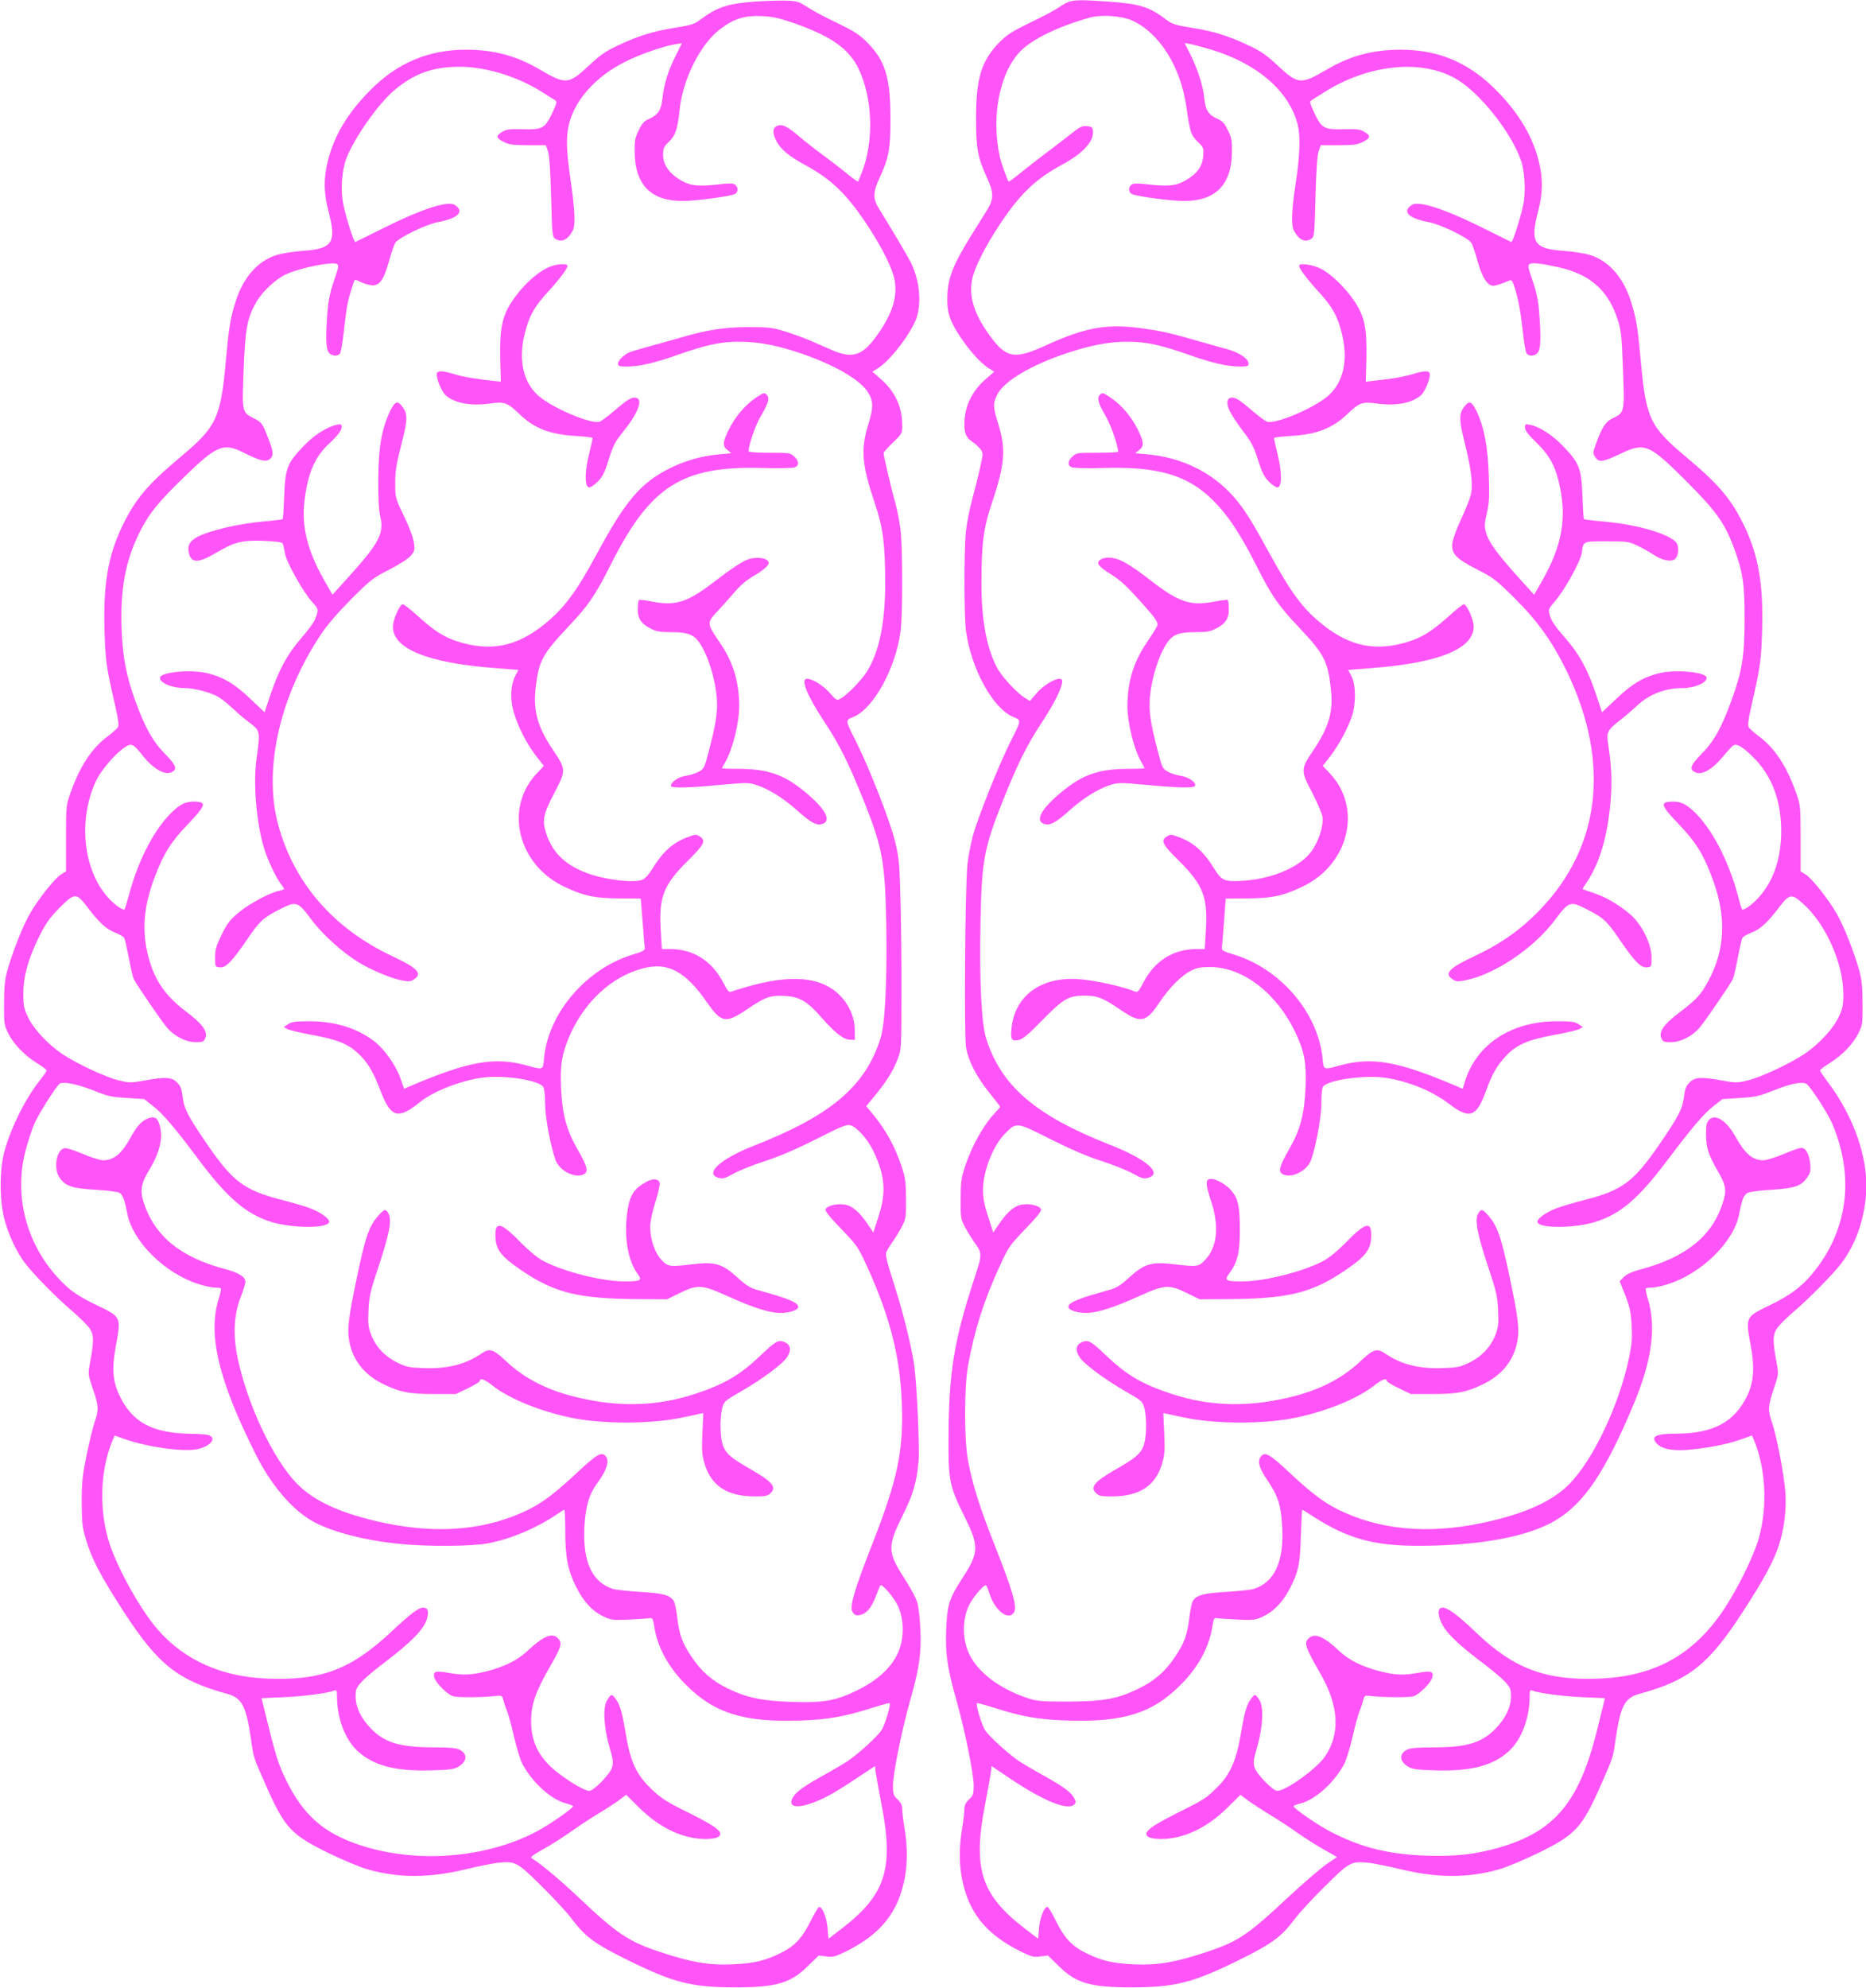 <?xml version="1.0" encoding="UTF-8"?>
<svg xmlns="http://www.w3.org/2000/svg" xmlns:xlink="http://www.w3.org/1999/xlink" width="1603px" height="1707px" viewBox="0 0 601 640" version="1.1">
<g id="surface1">
<path style=" stroke:none;fill-rule:nonzero;fill:#ff55f8; fill-opacity:1;" d="M 243.18 0.5 C 234.18 1.199 230.875 2.301 225.324 6.5 C 223.574 7.801 222.375 8.148 217.324 8.949 C 210.52 10 205.367 11.602 198.766 14.75 C 195.113 16.449 193.266 17.75 189.562 21.199 C 183.16 27.199 182.16 27.25 174.059 22.5 C 166.457 18 159.102 16 150.148 16 C 137.996 16 127.891 20.25 119.191 29.102 C 111.836 36.5 107.535 43.801 105.484 52.25 C 104.184 57.648 104.285 62.25 105.785 67.949 C 108.438 78.102 107.188 80.102 97.531 80.75 C 94.633 80.949 90.879 81.551 89.18 82.051 C 83.027 83.949 78.324 89.301 75.875 97.102 C 74.176 102.449 73.723 105.398 72.773 115.75 C 71.074 134.551 69.824 137.301 58.32 146.949 C 47.266 156.199 43.465 160.801 39.215 169.699 C 34.762 179.102 33.211 188.449 33.66 203.148 C 33.961 212.898 34.262 214.852 37.211 227.699 C 38.062 231.449 38.312 233.398 38.012 234 C 37.762 234.5 36.414 235.699 35.062 236.75 C 29.609 240.699 25.809 246.449 22.656 255.352 C 21.309 259.148 21.258 259.551 21.258 269.898 L 21.258 280.5 L 19.656 281.5 C 17.656 282.699 12.203 289.551 9.555 294.25 C 7.301 298.148 4 306.551 2.352 312.449 C 1.551 315.398 1.301 317.75 1.301 323 C 1.25 329.449 1.301 329.898 2.652 332.648 C 4.402 336.148 7.902 339.75 12.004 342.301 C 13.656 343.301 15.004 344.352 15.004 344.602 C 15.004 344.852 14.105 346.199 12.953 347.602 C 8.203 353.602 3.652 362.699 1.449 370.5 C -0.199 376.398 -0.199 386.301 1.402 392.449 C 2.75 397.5 5.25 402.898 8.004 406.551 C 10.703 410.148 18.105 417.648 23.258 422.051 C 25.559 424.051 28.059 426.5 28.809 427.551 C 30.262 429.699 30.309 431.551 28.961 438.852 C 28.309 442.398 28.359 442.5 29.91 447.102 C 31.812 452.602 31.859 453.852 30.461 457.801 C 29.91 459.398 28.758 464.25 27.859 468.5 C 26.508 475.25 26.309 477.199 26.309 483.75 C 26.359 490.398 26.508 491.75 27.711 495.699 C 29.559 501.898 32.461 507.449 39.863 518.852 C 50.867 535.852 57.27 540.898 73.125 545.25 C 77.875 546.551 79.227 549.051 80.777 559.5 C 81.727 566.102 81.527 565.352 85.43 574.25 C 91.629 588.398 93.68 590.602 105.887 596.551 C 110.336 598.699 115.887 601.051 118.188 601.699 C 128.094 604.602 138.297 604.602 150.199 601.699 C 154.102 600.75 158.703 599.852 160.352 599.648 C 166.055 599.102 166.457 599.301 174.406 607.148 C 178.359 611.051 182.711 615.75 184.109 617.648 C 188.512 623.5 191.363 625.602 201.816 630.801 C 216.922 638.25 222.523 639.699 236.578 639.75 C 249.934 639.75 254.586 638.449 260.137 632.949 L 263.688 629.5 L 266.137 629.801 C 268.289 630.102 268.988 629.898 272.742 628.051 C 283.793 622.5 289.297 615.551 291.398 604.602 C 292.297 599.852 292.297 594.398 291.348 588.75 C 290.945 586.25 290.598 583.449 290.598 582.449 C 290.598 581.148 290.195 580.301 289.098 579.25 C 287.746 577.949 287.598 577.5 287.598 574.801 C 287.598 571.051 290.445 556.949 293.098 547.551 C 296.098 536.949 296.75 532.449 296.449 524.75 C 296.297 521.051 295.848 517.148 295.398 515.699 C 294.949 514.301 293.047 510.75 291.098 507.801 C 285.844 499.602 285.797 497.75 290.746 487.801 C 294.098 481.102 295.199 477.301 295.848 470.5 C 296.25 466.051 295.25 444.25 294.348 438.75 C 293.297 432.102 290.398 420.75 287.547 412.102 C 285.945 407.148 285.145 404.051 285.395 403.352 C 285.547 402.75 286.445 401.199 287.395 399.898 C 288.297 398.602 289.695 396.352 290.445 394.898 C 291.746 392.398 291.848 391.898 291.797 386 C 291.797 380.551 291.598 379.199 290.398 375.5 C 288.145 368.75 285.043 363.25 280.543 357.949 L 278.992 356.102 L 282.195 352.199 C 285.895 347.602 287.746 344.551 289.246 340.602 C 290.297 337.852 290.348 337.051 290.348 319 C 290.398 308.699 290.195 294.852 289.996 288.25 C 289.695 277.25 289.496 275.75 288.145 270.352 C 286.496 263.852 280.043 247.398 275.891 239.051 C 272.141 231.602 272.191 231.898 274.84 230.801 C 281.293 228.148 288.395 215.352 290.047 203.301 C 290.746 198.449 290.746 177.352 290.098 171 C 289.797 168.398 289.047 164.352 288.395 162 C 287.145 157.699 284.594 146.801 284.594 145.852 C 284.594 145.551 285.945 144.051 287.598 142.449 C 290.547 139.648 290.598 139.5 290.598 136.898 C 290.598 131 288.297 126.102 283.793 122.102 L 280.992 119.648 L 282.742 118.551 C 286.844 116.051 293.949 106.648 295.348 101.852 C 296.848 96.75 296.047 89.852 293.297 84.352 C 292.098 82.051 287.746 74.699 283.246 67.398 C 281.094 64 281.094 62 283.293 57.25 C 286.297 50.801 286.844 47.801 286.797 38 C 286.797 25 285.094 19.449 279.344 13.699 C 276.844 11.148 275.191 10.102 269.84 7.5 C 266.238 5.801 261.887 3.5 260.137 2.352 C 257.188 0.449 256.734 0.301 252.883 0.199 C 250.684 0.148 246.281 0.301 243.18 0.5 Z M 255.836 7.5 C 267.688 11.648 273.441 15.699 276.543 22.148 C 281.094 31.699 281.543 45.551 277.543 55.602 C 276.992 57.051 276.441 58.352 276.344 58.449 C 276.242 58.551 274.492 57.301 272.492 55.648 C 270.488 54 267.039 51.352 264.84 49.75 C 262.637 48.148 259.438 45.648 257.734 44.199 C 253.586 40.648 251.984 39.852 250.383 40.5 C 248.781 41.102 248.684 42.75 250.082 45.449 C 251.383 48 254.184 50.352 259.188 53.051 C 267.641 57.602 272.641 62.398 279.191 72.25 C 284.145 79.75 287.445 86.398 288.145 90.199 C 289.145 95.75 287.246 101.5 281.992 108.602 C 277.594 114.602 274.34 115.5 267.738 112.602 C 265.738 111.699 262.586 110.352 260.738 109.551 C 258.836 108.75 255.336 107.449 252.836 106.699 C 248.781 105.449 247.582 105.301 241.082 105.301 C 233.277 105.301 227.574 106.199 218.773 108.801 C 216.32 109.551 211.871 110.75 208.918 111.551 C 205.969 112.352 203.016 113.25 202.418 113.551 C 200.617 114.5 199.066 116.102 199.066 117.102 C 199.066 117.852 199.465 118 201.816 118 C 205.918 118 210.922 116.852 219.074 113.949 C 227.727 110.949 232.176 110 238.078 110 C 243.883 110 249.734 111.051 257.035 113.449 C 267.891 117.051 276.441 121.801 279.293 125.898 C 281.344 128.898 281.395 130.949 279.645 136.699 C 277.191 144.602 277.594 149.602 281.594 161.5 C 284.445 169.852 285.094 174.949 285.094 188 C 285.094 200.449 283.195 209.648 279.344 216 C 277.594 218.852 272.789 223.801 270.641 224.949 C 269.539 225.551 269.34 225.449 267.289 223.102 C 265.188 220.699 261.688 218.5 259.938 218.5 C 257.734 218.5 259.836 223.75 265.59 232.5 C 270.59 240.051 273.34 245.699 278.492 258.5 C 284.246 272.949 285.043 277.602 285.445 297.25 C 285.746 315.602 285.094 329.5 283.594 334.25 C 278.691 349.75 267.59 359.148 242.48 368.949 C 231.977 373.102 226.777 377.852 231.426 379.148 C 232.777 379.551 233.477 379.352 236.277 377.801 C 238.078 376.801 242.629 374.949 246.434 373.75 C 251.184 372.199 256.285 370 262.887 366.699 C 270.641 362.75 272.691 361.898 273.793 362.199 C 275.941 362.75 279.492 366.699 281.344 370.648 C 285.094 378.551 285.496 383.898 282.895 391.75 L 281.293 396.75 L 279.793 394.551 C 276.941 390.199 274.543 388.148 271.992 387.75 C 269.34 387.352 266.34 388.148 265.887 389.301 C 265.688 389.852 267.34 391.898 270.988 395.648 C 276.242 401.148 276.391 401.398 279.492 408.199 C 286.695 424.102 289.895 436.801 290.445 451.5 C 291.047 467 289.145 476.051 281.043 496.801 C 275.242 511.602 273.641 516.898 274.492 518.75 C 274.84 519.449 275.492 520 276.043 520 C 278.691 520 280.645 517.898 282.344 513.25 C 282.844 511.852 283.395 510.551 283.594 510.352 C 284.094 509.801 287.848 514.148 289.098 516.75 C 291.246 521.148 291.297 527.449 289.195 532.102 C 287.047 536.898 282.543 541 275.84 544.25 C 269.09 547.5 265.238 548.199 255.137 547.852 C 245.434 547.551 240.48 546.5 234.328 543.5 C 229.328 541.051 225.824 538 222.676 533.25 C 219.773 528.949 218.773 526.25 218.121 520.602 C 217.824 518.352 217.371 516.051 217.07 515.5 C 216.023 513.551 213.672 512.852 206.32 512.449 C 202.469 512.199 198.566 511.801 197.617 511.551 C 190.863 509.5 187.711 503 188.211 492 C 188.512 485.199 189.664 481.148 192.266 477.602 C 195.664 472.949 196.516 469.898 194.766 468.449 C 193.516 467.398 191.863 468.449 185.66 474.25 C 178.91 480.551 174.91 483.602 170.309 485.898 C 157.102 492.449 141.598 493.949 124.043 490.301 C 110.438 487.449 101.434 483.449 95.781 477.75 C 88.078 470 79.625 452.102 76.477 436.898 C 75.023 429.699 75.324 423.199 77.477 417.699 C 78.324 415.5 79.027 413.25 79.027 412.648 C 79.027 411 76.977 409.75 72.426 408.5 C 58.07 404.699 49.766 397.852 46.266 387.051 C 45.016 383.25 45.465 380.801 48.168 376.449 C 51.367 371.148 52.566 366.352 51.516 362.602 C 50.816 359.852 49.965 359.25 47.867 359.949 C 45.766 360.648 44.113 362.398 42.016 366.25 C 39.164 371.398 36.664 373.5 33.262 373.5 C 32.262 373.5 29.309 372.602 26.707 371.449 C 24.059 370.352 21.457 369.5 20.855 369.602 C 18.207 369.949 17.105 376.051 19.156 379.051 C 20.957 381.801 23.207 382.551 30.711 383 C 34.363 383.199 37.812 383.648 38.414 383.949 C 39.512 384.551 40.113 386.102 41.012 390.75 C 42.766 399.699 53.066 409.898 63.922 413.352 C 65.922 414 68.324 414.5 69.223 414.5 C 70.125 414.5 70.973 414.602 71.125 414.75 C 71.273 414.898 70.973 416.449 70.422 418.148 C 66.871 429.648 70.375 444.352 82.477 468.398 C 87.23 477.852 93.781 485.648 100.234 489.449 C 106.086 492.898 117.188 495.898 128.793 497 C 137.645 497.898 152.051 497.801 157.254 496.801 C 164.605 495.398 172.809 491.898 179.41 487.449 C 180.559 486.648 181.609 486 181.762 486 C 181.91 486 182.062 489.102 182.062 492.852 C 182.062 501.25 182.859 505.398 185.512 510.75 C 187.914 515.602 190.812 518.699 194.465 520.398 C 196.965 521.551 197.566 521.602 202.766 521.352 C 205.82 521.199 208.77 521 209.32 520.898 C 210.121 520.75 210.32 521.148 210.672 523.301 C 211.672 530.102 215.121 536.5 220.824 542.25 C 229.977 551.5 239.578 554.5 257.836 553.852 C 266.688 553.551 271.992 552.602 280.844 549.801 C 283.844 548.852 286.395 548.148 286.547 548.25 C 286.996 548.75 284.996 555.352 283.895 557 C 282.543 559.051 276.492 564.551 273.09 566.852 C 271.84 567.699 268.688 569.551 266.09 571 C 259.188 574.801 256.434 576.75 255.434 578.5 C 253.684 581.449 256.086 582.301 261.137 580.551 C 265.188 579.148 268.141 577.551 275.34 572.801 L 281.844 568.5 L 281.992 570.148 C 282.094 571 282.945 575.801 283.895 580.75 C 287.945 601.449 285.297 609.852 271.34 620.648 L 266.84 624.102 L 266.539 620.551 C 266.188 617.148 264.887 613.852 263.836 613.852 C 263.586 613.852 262.336 615.898 261.086 618.398 C 258.336 623.949 255.934 626.5 251.332 628.75 C 246.281 631.25 242.68 632.051 235.578 632.352 C 228.176 632.648 222.523 631.648 212.723 628.398 C 202.516 625.051 198.715 622.5 186.363 610.801 C 180.359 605.148 174.207 599.949 171.355 598.25 C 170.656 597.852 171.355 597.301 174.91 595.301 C 177.359 593.949 181.461 591.352 184.062 589.5 C 186.664 587.648 190.715 585 193.062 583.602 C 195.414 582.199 198.316 580.301 199.516 579.398 L 201.668 577.75 L 205.969 582 C 212.57 588.5 220.074 592 227.324 592 C 229.176 592 230.777 591.699 231.379 591.301 C 233.227 589.898 231.027 588.148 221.926 583.602 C 214.871 580.148 213.02 578.949 210.07 576.148 C 204.918 571.352 202.969 567.102 201.418 557.398 C 200.465 551.75 199.867 549.551 198.867 547.75 C 198.117 546.5 197.215 545.5 196.914 545.648 C 196.566 545.75 195.914 546.602 195.414 547.551 C 194.113 550 194.516 556.301 196.316 562.449 C 197.465 566.449 197.617 567.398 197.117 569 C 196.516 571.051 191.215 576.5 189.812 576.5 C 188.512 576.5 184.461 574.25 180.309 571.148 C 173.859 566.398 171.059 561.148 171.059 554.051 C 171.059 548.75 172.457 544.699 176.859 537 C 180.859 530.051 181.211 529 179.711 527.398 C 177.91 525.398 174.91 526.699 169.707 531.602 C 166.656 534.449 162.402 536.551 156.953 537.949 C 152 539.199 149.25 539.352 144.398 538.5 C 140.195 537.75 139.395 538 139.898 540.051 C 140.398 541.801 144.047 545.449 145.949 546.051 C 147.598 546.5 155.652 546.449 160.254 545.898 C 161.555 545.75 161.805 545.949 162.105 547.25 C 162.305 548.051 162.805 549.602 163.254 550.648 C 163.703 551.699 164.754 555.5 165.555 559.102 C 166.406 562.699 167.605 566.648 168.305 567.949 C 171.605 574 177.609 579.352 182.359 580.551 C 183.562 580.852 184.562 581.25 184.562 581.449 C 184.562 582.148 176.559 587.648 172.508 589.75 C 156.102 598.25 134.094 599.898 116.09 594 C 104.383 590.199 97.734 584.398 92.23 573.199 C 89.98 568.602 89.031 565.852 86.828 557.148 L 84.227 546.648 L 91.23 546.352 C 97.582 546.102 105.535 545.051 107.734 544.199 C 108.387 543.949 108.535 544.25 108.535 546.051 C 108.535 553.051 111.086 559.801 114.988 563.5 C 120.141 568.352 127.242 570.25 139.047 569.898 C 144.246 569.75 146.148 569.551 147.398 568.852 C 150.449 567.199 150.75 564.648 148.051 563.25 C 147 562.699 144.898 562.5 140.195 562.5 C 128.941 562.5 123.992 561.051 119.59 556.551 C 116.289 553.199 114.539 549.551 114.539 546.148 C 114.539 543.801 114.738 543.301 116.438 541.449 C 117.438 540.301 120.539 537.648 123.293 535.602 C 132.492 528.648 136.645 524.398 137.547 521 C 138.195 518.648 137.797 517.5 136.297 517.5 C 134.793 517.5 132.344 519.352 125.844 525.449 C 112.938 537.449 103.434 541.051 86.18 540.352 C 71.422 539.801 59.52 534.5 50.918 524.699 C 45.016 518 37.164 503.699 34.812 495.398 C 31.859 485.102 32.41 472.898 36.211 463.75 L 36.914 462.102 L 40.164 463.25 C 47.066 465.75 58.57 467.398 63.27 466.551 C 67.773 465.699 70.125 462.801 67.023 461.949 C 66.32 461.75 63.871 461.551 61.52 461.551 C 49.215 461.352 42.812 458 38.664 449.602 C 36.363 445 35.961 440.801 37.164 434.102 C 39.062 423.75 39.215 424.051 31.16 420.148 C 26.559 417.949 23.906 416.301 21.605 414.25 C 9.254 403.051 4.102 386.199 8.203 370.5 C 8.953 367.602 10.203 363.801 10.953 362 C 12.203 358.949 18.008 349.75 19.207 348.852 C 20.309 348.051 25.109 349.051 30.16 351.051 C 34.711 352.898 35.863 353.148 40.812 353.449 L 46.414 353.801 L 49.117 355.898 C 52.316 358.352 56.367 363.102 63.57 372.75 C 72.973 385.398 79.078 390.699 87.18 393.301 C 94.133 395.5 106.035 395.5 106.035 393.25 C 106.035 392.25 103.234 390.25 100.133 389.051 C 98.684 388.449 94.43 387.199 90.73 386.25 C 78.676 383.148 75.023 380.449 66.723 368.352 C 60.371 359.051 59.27 356.898 58.82 353 C 58.52 350.5 58.168 349.602 57.02 348.449 C 55.32 346.699 53.219 346.602 46.414 347.852 C 42.164 348.602 41.664 348.602 38.312 347.801 C 34.211 346.852 24.91 342.5 20.059 339.301 C 15.457 336.199 10.805 331.25 9.004 327.398 C 7.703 324.648 7.504 323.699 7.504 319.949 C 7.504 314.352 9.102 308.551 12.605 301.5 C 14.754 297.25 15.957 295.5 19.055 292.352 C 24.059 287.301 24.559 287.301 28.211 292.102 C 31.91 297 34.312 299.199 37.164 300.25 C 38.461 300.75 39.762 301.5 40.012 301.949 C 40.262 302.398 40.914 305.352 41.516 308.5 C 42.113 311.648 42.812 314.648 43.113 315.25 C 44.164 317.25 51.719 328.301 53.617 330.602 C 56.07 333.551 59.871 335.5 63.121 335.5 C 65.172 335.5 65.621 335.352 66.07 334.301 C 67.074 332.148 65.371 329.75 59.77 325.5 C 52.617 320.102 49.117 314.551 47.266 305.75 C 45.715 298.25 46.566 290.602 50.066 281.75 C 52.867 274.449 55.168 270.898 60.672 265.148 C 66.023 259.551 66.473 258.352 63.57 258.102 C 60.621 257.801 58.719 258.449 56.27 260.602 C 50.316 265.852 44.816 276 41.715 287.449 C 40.965 290.102 40.312 292.398 40.164 292.648 C 39.762 293.301 37.012 291.352 34.812 288.949 C 26.707 279.949 25.059 263.699 31.012 251.199 C 32.66 247.75 37.461 242.25 40.312 240.5 C 42.414 239.148 42.914 239.398 46.215 243.551 C 49.266 247.352 52.816 249.449 54.918 248.699 C 57.32 247.852 56.867 246.449 53.168 242.699 C 49.215 238.699 46.715 234.25 43.613 225.699 C 40.762 217.898 39.512 211.648 39.164 202.75 C 38.664 190 40.312 180.852 44.766 171.75 C 47.816 165.551 50.766 161.801 59.469 153.398 C 69.824 143.352 71.973 142.449 78.426 145.699 C 83.227 148.102 85.277 148.699 86.48 148.051 C 88.18 147.102 88.23 145.699 86.48 141.301 C 84.527 136.25 84.328 136 81.828 134.699 C 77.875 132.699 77.926 132.801 78.477 119 C 78.977 105.648 79.578 102.5 82.578 97.199 C 84.527 93.801 88.93 89.699 92.332 88.199 C 97.082 86.102 107.137 84.148 108.535 85 C 109.188 85.398 109.035 86.199 107.586 90.301 C 106.387 93.801 105.785 96.602 105.484 100.199 C 104.836 108.199 104.934 112.102 105.836 113.398 C 106.684 114.602 108.637 114.852 109.488 113.852 C 109.785 113.5 110.336 110.102 110.785 106.352 C 111.188 102.602 111.738 98.551 112.039 97.301 C 112.488 95.148 113.988 90.398 114.289 90.102 C 114.387 90 115.09 90.25 115.887 90.648 C 116.688 91.102 118.141 91.551 119.191 91.75 C 122.039 92.301 123.492 90.5 125.242 84.25 C 125.992 81.5 126.941 78.75 127.293 78.199 C 128.344 76.5 137.297 72.199 141.047 71.5 C 147.098 70.398 149.5 68.352 147 66.352 C 146.047 65.602 145.348 65.449 143.398 65.699 C 139.445 66.25 132.793 68.801 123.543 73.398 C 118.738 75.801 114.637 77.801 114.438 77.898 C 113.988 78.102 111.336 69.699 110.535 65.602 C 109.586 61 110.137 54.449 111.688 50.648 C 114.488 43.801 121.891 33.398 126.992 29.051 C 133.496 23.602 139.395 21.5 148.148 21.5 C 156.602 21.5 166.906 24.699 174.859 29.801 C 176.559 30.852 178.309 31.949 178.758 32.25 C 179.508 32.699 179.359 33.148 177.758 36.602 C 175.457 41.352 174.707 41.801 168.055 41.602 C 164.004 41.5 163.055 41.648 161.652 42.5 C 159.602 43.75 159.754 44.449 162.355 45.75 C 163.953 46.551 165.305 46.75 170.055 46.75 L 175.809 46.75 L 176.508 48.75 C 176.957 50.102 177.258 54.699 177.508 63.398 C 177.809 75.199 177.859 76.148 178.758 76.801 C 180.762 78.25 182.91 77.25 184.512 74.148 C 185.363 72.449 185.16 67.5 183.812 58.25 C 182.359 48.449 182.262 43.898 183.312 39.75 C 185.363 31.852 192.062 24.5 201.516 19.801 C 205.969 17.551 213.672 14.852 217.473 14.25 L 219.625 13.898 L 217.672 17.852 C 215.223 22.648 213.82 27.199 213.371 31.602 C 212.922 35.5 212.02 36.898 209.121 38.25 C 207.469 38.949 206.77 39.699 205.719 41.949 C 204.52 44.301 204.367 45.301 204.418 49 C 204.52 59.5 209.668 64.699 219.824 64.699 C 224.125 64.699 235.277 63.199 236.73 62.449 C 237.777 61.852 237.828 60.352 236.828 59.5 C 236.23 59 235.129 58.949 232.426 59.25 C 225.227 60.102 222.574 59.898 219.574 58.199 C 215.672 56 213.57 53.102 213.57 49.949 C 213.57 47.699 213.77 47.25 215.523 45.551 C 217.574 43.551 218.223 41.551 218.871 35.5 C 219.875 25.551 225.523 14.25 231.926 9.398 C 236.48 5.949 239.73 4.949 245.582 5.199 C 248.984 5.352 251.035 5.852 255.836 7.5 Z M 255.836 7.5 "/>
<path style=" stroke:none;fill-rule:nonzero;fill:#ff55f8; fill-opacity:1;" d="M 177.41 85.75 C 173.258 87.301 168.156 91.949 164.555 97.551 C 161.703 101.949 160.902 106.148 161.105 115.449 L 161.305 122.852 L 159.305 122.648 C 153.352 122.051 149.051 121.301 146.348 120.449 C 142.949 119.398 141.246 119.25 140.797 120 C 140.195 120.949 141.996 125.75 143.398 127.102 C 146.148 129.699 151.352 130.75 157.402 129.949 C 162.453 129.199 163.406 129.551 167.305 133.301 C 172.008 137.898 177.109 139.852 185.461 140.352 C 188.262 140.5 190.664 140.801 190.812 140.949 C 190.914 141.148 190.414 143.398 189.762 146 C 188.312 151.602 188.262 156.648 189.664 156.898 C 190.113 157 191.363 156.199 192.465 155.102 C 193.965 153.602 194.715 152.199 195.816 148.699 C 197.566 143.102 197.914 142.449 201.066 138.5 C 205.867 132.5 207.32 128 204.418 128 C 203.066 128 201.918 128.75 197.465 132.551 C 195.664 134.102 193.664 135.551 193.113 135.75 C 190.613 136.551 179.809 132.199 174.406 128.199 C 168.207 123.648 166.457 115.102 169.707 104.898 C 171.008 100.75 172.758 97.949 176.758 93.648 C 180.461 89.602 183.109 86 182.762 85.449 C 182.359 84.801 179.609 84.949 177.41 85.75 Z M 177.41 85.75 "/>
<path style=" stroke:none;fill-rule:nonzero;fill:#ff55f8; fill-opacity:1;" d="M 243.43 128.051 C 240.129 130.25 236.879 134 234.828 138.102 C 232.727 142.301 232.629 143.602 234.328 144.898 L 235.578 145.898 L 231.676 146.25 C 225.977 146.801 220.875 148.199 215.82 150.699 C 206.367 155.398 201.469 161.148 192.113 178.5 C 185.461 190.801 181.512 196 175.16 201.102 C 166.207 208.199 158.004 209.801 147.551 206.551 C 142.996 205.102 139.996 203.199 134.844 198.551 C 132.344 196.301 130.094 194.5 129.742 194.5 C 128.742 194.5 126.543 199.5 126.543 201.75 C 126.543 208.852 137.746 213.398 159.254 215.051 L 166.957 215.648 L 165.957 217.551 C 164.555 220.301 164.254 224.602 165.254 228.5 C 166.406 233.051 169.406 239.148 172.508 243.148 L 175.16 246.551 L 172.809 249.051 C 162.355 260.199 166.754 278.301 181.66 285.398 C 187.914 288.398 191.664 289.199 199.617 289.199 L 206.367 289.25 L 206.969 296.75 C 207.27 300.852 207.617 304.648 207.668 305.148 C 207.77 305.898 207.117 306.301 204.066 307.199 C 188.863 311.699 176.457 326.199 175.207 340.852 C 174.859 344.5 175.059 344.449 169.555 342.949 C 159.152 340.148 150.949 341.602 131.945 349.699 L 130.145 350.5 L 129.043 347.301 C 127.691 343.25 123.941 337.852 120.738 335.352 C 115.137 331 108.137 328.801 99.785 328.75 C 95.184 328.75 93.98 328.898 92.781 329.699 L 91.379 330.648 L 92.629 331.301 C 93.332 331.648 96.934 332.5 100.734 333.199 C 108.484 334.602 111.988 336 115.238 339 C 118.34 341.852 120.238 345 122.539 351.102 C 125.891 359.852 128.145 360.5 135.297 354.75 C 139.496 351.352 147.949 348 155 346.949 C 161.902 345.949 173.258 347.602 174.957 349.852 C 175.309 350.398 175.559 352.352 175.559 355.148 C 175.559 359.551 177.207 368.449 178.91 373.398 C 180.16 376.898 185.262 379.5 188.062 378 C 189.613 377.148 189.164 375.449 185.961 369.898 C 182.512 363.852 181.059 358.648 180.711 350.398 C 180.359 343.102 180.91 339.551 183.16 334.148 C 187.863 322.801 196.914 314.301 207.168 311.699 C 215.07 309.648 220.723 312.648 227.574 322.5 C 232.379 329.352 233.629 329.602 240.781 324.801 C 246.633 320.852 248.133 320.352 252.734 320.602 C 257.438 320.801 259.988 322.301 264.438 327.398 C 268.789 332.352 271.59 334.602 273.691 334.699 L 275.34 334.75 L 275.293 331.5 C 275.242 327.398 273.492 323.398 270.488 320.398 C 264.438 314.301 254.434 313.5 239.578 317.949 C 237.777 318.449 235.93 319.051 235.477 319.25 C 234.828 319.5 234.328 318.949 233.129 316.648 C 229.426 309.398 223.426 305.5 215.723 305.5 L 213.172 305.5 L 212.82 299.648 C 212.121 288.852 213.672 284.898 221.473 277.148 C 226.875 271.801 227.477 270.602 225.375 269.25 C 224.273 268.551 223.973 268.551 221.422 269.5 C 216.621 271.301 213.422 274.199 209.82 280.102 C 209.02 281.398 207.82 282.75 207.117 283.102 C 204.668 284.398 195.113 283.301 189.012 281.051 C 182.062 278.449 178.008 274.5 176.008 268.551 C 174.508 264.148 174.91 262.148 178.609 255.148 C 182.312 248.051 182.312 247.648 178.258 241.648 C 173.059 233.898 171.656 228.852 172.559 221.102 C 173.559 212.648 174.758 210.551 183.211 201.551 C 189.512 194.898 191.715 191.699 196.816 181.551 C 209.52 156.398 219.672 149.949 245.531 150.648 C 250.633 150.801 255.285 150.699 255.934 150.449 C 257.438 149.898 257.387 148.449 255.785 146.949 C 254.586 145.801 254.184 145.75 247.781 145.75 C 243.633 145.75 241.082 145.551 241.082 145.25 C 241.129 143.199 243.332 136.852 244.98 134.051 C 247.383 130.051 247.934 128.25 247.082 127.25 C 246.23 126.25 246.082 126.25 243.43 128.051 Z M 243.43 128.051 "/>
<path style=" stroke:none;fill-rule:nonzero;fill:#ff55f8; fill-opacity:1;" d="M 125.492 132.648 C 122.891 138.301 121.891 144.102 121.84 154.25 C 121.789 160.449 121.992 164.199 122.492 166.352 C 123.742 171.648 122.039 174.898 112.586 185.352 L 107.086 191.449 L 104.285 186.551 C 99.031 177.301 97.133 169.551 98.031 161.602 C 99.031 152.699 101.234 147.398 105.586 143.199 C 109.035 139.949 110.035 138.602 110.035 137.352 C 110.035 136.551 109.785 136.449 108.438 136.75 C 105.184 137.449 101.035 140.148 97.633 143.75 C 92.48 149.148 91.879 150.75 91.531 159.602 C 91.379 163.602 91.18 167 91.031 167.102 C 90.879 167.25 87.98 167.602 84.527 167.898 C 81.078 168.199 75.926 169.051 73.023 169.75 C 63.121 172.148 60.172 174 60.719 177.398 C 61.32 181.352 63.57 181.5 69.523 178 C 75.523 174.449 77.926 173.852 84.879 174.102 C 88.828 174.25 90.73 174.5 91.031 174.949 C 91.23 175.301 91.531 176.648 91.73 177.949 C 92.082 180.699 97.633 190.648 100.633 193.898 C 102.684 196.148 102.734 196.352 101.285 199.75 C 100.934 200.551 98.934 203.25 96.832 205.648 C 92.43 210.75 89.828 215.602 87.078 223.699 L 85.227 229.301 L 80.727 225.051 C 75.676 220.199 71.824 217.898 66.723 216.699 C 61.27 215.398 51.516 216.398 51.516 218.199 C 51.516 219.898 55.418 221.5 59.52 221.5 C 62.32 221.5 67.074 222.699 69.773 224.051 C 70.875 224.602 72.926 226.148 74.273 227.449 C 75.676 228.75 77.977 230.801 79.477 231.949 C 84.027 235.449 83.879 234.699 82.527 245 C 81.578 252.5 82.578 264.5 84.879 272.5 C 85.879 276.102 88.73 282.25 90.281 284.301 C 90.98 285.199 91.531 286.051 91.531 286.199 C 91.531 286.301 90.781 286.551 89.93 286.75 C 86.879 287.352 80.328 290.898 76.926 293.699 C 74.125 296.051 73.223 297.148 71.422 300.801 C 69.625 304.5 69.273 305.648 69.273 308.199 C 69.273 311.199 69.324 311.25 70.723 311.398 C 72.676 311.648 74.676 309.602 79.578 302.449 C 83.68 296.398 84.777 295.398 90.43 292.551 C 95.48 290 95.934 290.199 100.383 296.148 C 103.934 300.898 110.438 306.75 115.688 309.898 C 119.641 312.301 125.891 314.898 129.191 315.551 C 131.594 316.051 132.195 316 133.293 315.301 C 136.195 313.398 134.543 311.648 126.344 307.801 C 107.387 298.898 94.633 284.199 89.578 265.398 C 84.727 247.5 90.18 223.75 103.684 203.75 C 105.535 201 109.285 196.699 113.289 192.699 C 119.34 186.648 120.191 186 125.391 183.352 C 128.691 181.648 131.492 179.852 132.293 178.898 C 133.496 177.5 133.645 177 133.344 174.852 C 133.195 173.352 131.945 169.949 130.191 166.301 C 127.293 160.25 127.293 160.25 127.293 155.5 C 127.293 151.602 127.641 149.398 129.242 143.199 C 131.344 135.051 131.395 133.199 129.492 130.801 C 127.941 128.801 127.141 129.199 125.492 132.648 Z M 125.492 132.648 "/>
<path style=" stroke:none;fill-rule:nonzero;fill:#ff55f8; fill-opacity:1;" d="M 240.832 180.102 C 238.93 180.801 235.477 183.102 230.125 187.199 C 221.574 193.801 217.773 195.051 210.57 193.75 C 208.07 193.25 205.867 193 205.77 193.148 C 205.617 193.301 205.418 194.551 205.418 195.949 C 205.316 199 206.469 200.801 209.57 202.352 C 211.371 203.301 212.621 203.5 216.223 203.5 C 221.473 203.5 223.426 204.25 225.273 206.898 C 228.027 210.949 230.375 218.398 230.875 224.949 C 231.176 229.148 230.625 232.852 228.277 241.852 C 226.926 247.148 226.727 247.5 225.074 248.398 C 224.125 248.949 222.223 249.551 220.875 249.75 C 218.523 250.051 216.07 251.75 216.07 253 C 216.07 253.75 221.973 253.648 232.129 252.648 C 240.43 251.898 241.082 251.898 243.633 252.699 C 247.531 253.949 252.332 256.949 256.586 260.75 C 261.188 264.898 263.086 265.898 264.988 265.199 C 267.988 264.102 265.637 260.051 258.688 254.449 C 252.234 249.25 247.031 247.5 237.73 247.5 C 234.879 247.5 232.578 247.398 232.578 247.301 C 232.578 247.148 233.027 246.301 233.578 245.352 C 235.93 241.352 238.078 232.801 238.078 227.352 C 238.078 219.5 236.129 213.051 231.828 206.852 C 227.527 200.449 227.527 200.551 231.477 196.352 C 233.078 194.648 235.43 191.949 236.777 190.398 C 238.18 188.699 240.43 186.75 242.23 185.699 C 245.781 183.648 247.582 182.102 247.582 181.199 C 247.582 179.648 243.832 179.051 240.832 180.102 Z M 240.832 180.102 "/>
<path style=" stroke:none;fill-rule:nonzero;fill:#ff55f8; fill-opacity:1;" d="M 208.27 380.398 C 204.02 382.75 202.816 384.699 202.016 390.352 C 200.918 398.102 202.219 405.801 205.316 410 C 206.918 412.199 206.469 412.5 201.168 412.5 C 193.914 412.5 181.461 409.352 174.957 405.898 C 173.109 404.898 170.406 402.699 167.855 400.102 C 161.605 393.648 159.555 393 159.555 397.449 C 159.555 402.199 161.105 404.301 168.258 409.148 C 178.758 416.199 186.211 418.051 205.316 418.199 L 214.82 418.25 L 218.824 416.301 C 224.676 413.398 226.125 413.5 234.578 417.352 C 242.73 421 247.434 422.5 251.082 422.648 C 254.133 422.699 257.086 421.75 257.086 420.699 C 257.086 419.301 254.133 418.051 243.93 415.25 C 241.629 414.602 240.328 413.801 237.527 411.25 C 232.727 406.852 230.328 406.102 223.324 406.949 C 215.523 407.852 215.172 407.801 213.07 405.602 C 210.922 403.301 209.418 399 209.418 395 C 209.418 393.301 210.02 390.352 211.02 387.148 C 211.922 384.352 212.57 381.5 212.473 380.898 C 212.27 379.449 210.371 379.199 208.27 380.398 Z M 208.27 380.398 "/>
<path style=" stroke:none;fill-rule:nonzero;fill:#ff55f8; fill-opacity:1;" d="M 122.289 390.852 C 118.891 394.449 117.789 397.602 114.84 411.699 C 112.188 424.449 111.789 427.852 112.488 431.75 C 113.637 438 117.488 442.75 123.742 445.699 C 128.992 448.199 131.895 448.75 139.797 448.75 L 146.801 448.75 L 150.699 446.898 C 152.801 445.898 154.551 444.801 154.551 444.5 C 154.551 443.449 156.152 444.051 158.652 446.051 C 163.953 450.199 173.508 454.148 183.562 456.301 C 193.863 458.5 209.871 458.5 220.324 456.199 C 222.273 455.801 224.426 455.352 225.176 455.148 L 226.523 454.898 L 226.227 461.352 C 225.977 467.102 226.074 468.25 226.977 471.352 C 229.078 478.25 234.18 481.602 242.629 481.699 C 246.23 481.75 247.133 481.602 248.031 480.801 C 250.285 478.801 248.883 477.051 241.832 473 C 235.629 469.449 234.129 468.199 233.027 465.801 C 231.926 463.398 231.727 456.801 232.629 453.25 C 233.176 451.148 233.379 450.949 238.68 447.898 C 245.633 443.898 252.184 439 253.586 436.75 C 254.984 434.5 254.633 432.852 252.633 432 C 250.684 431.199 249.832 431.699 244.832 436.449 C 238.379 442.602 233.379 445.551 224.023 448.648 C 214.172 451.949 203.816 452.801 193.312 451.25 C 179.762 449.199 170.258 445.102 162.754 437.949 C 158.953 434.352 157.652 433.949 155.152 435.648 C 150 439.199 144.148 440.699 136.445 440.398 C 131.793 440.25 130.895 440.051 127.891 438.602 C 123.891 436.602 120.992 433.5 119.488 429.551 C 118.59 427.148 118.488 426 118.691 421.75 C 118.891 417.301 119.238 415.75 121.941 407.648 C 125.34 397.5 126.242 392.801 125.191 390.801 C 124.34 389.148 123.891 389.148 122.289 390.852 Z M 122.289 390.852 "/>
<path style=" stroke:none;fill-rule:nonzero;fill:#ff55f8; fill-opacity:1;" d="M 344.516 0.5 C 343.812 0.699 342.215 1.551 341.012 2.398 C 339.762 3.25 335.66 5.449 331.859 7.25 C 326.008 10.102 324.457 11.051 321.855 13.648 C 316.105 19.551 314.406 25.051 314.355 38 C 314.355 47.801 314.906 50.75 317.906 57.25 C 320.105 62 320.105 64 317.957 67.551 C 317.004 69.051 314.754 72.648 312.953 75.551 C 306.602 85.801 305.102 89.898 305.102 96.5 C 305.102 99.25 305.453 101 306.25 103 C 308.402 108.199 314.703 116.25 318.457 118.551 L 320.207 119.648 L 317.406 122.102 C 312.953 126 310.602 131 310.602 136.602 C 310.602 139.551 311.254 141 313.203 142.25 C 314.055 142.801 315.203 143.852 315.754 144.551 C 316.707 145.852 316.707 145.898 315.605 150.801 C 315.004 153.551 313.855 158.102 313.055 161 C 312.254 163.898 311.402 168.398 311.105 171 C 310.453 177.352 310.453 198.449 311.152 203.301 C 312.855 215.449 319.855 228.148 326.359 230.801 C 329.008 231.898 329.059 231.602 325.309 239.051 C 321.605 246.449 314.906 263.301 313.355 269 C 312.652 271.602 311.855 275.75 311.605 278.148 C 310.852 284.699 310.453 333.5 311.152 337.25 C 311.902 341.551 314.504 346.602 318.555 351.648 C 320.508 354.051 322.105 356.148 322.105 356.301 C 322.105 356.449 321.406 357.25 320.559 358.148 C 316.754 362.148 313.105 368.648 310.805 375.5 C 309.602 379.199 309.402 380.551 309.402 386 C 309.352 391.898 309.453 392.398 310.754 394.949 C 311.555 396.398 312.805 398.449 313.555 399.551 C 316.457 403.5 316.457 403.551 313.656 412.051 C 307.254 431.648 305.602 441.801 305.5 462.648 C 305.402 476.301 305.801 478.5 310.453 487.801 C 315.406 497.75 315.355 499.648 310.102 507.801 C 305.703 514.551 305.051 516.551 304.75 524.75 C 304.453 532.449 305.102 537 308.102 547.551 C 310.754 556.949 313.605 571.051 313.605 574.801 C 313.605 577.5 313.453 577.949 312.105 579.25 C 311.004 580.301 310.602 581.148 310.602 582.449 C 310.602 583.449 310.254 586.25 309.852 588.75 C 308.902 594.398 308.902 599.852 309.805 604.602 C 311.902 615.551 317.406 622.5 328.461 628.051 C 332.211 629.898 332.91 630.102 335.062 629.801 L 337.512 629.5 L 341.062 632.949 C 346.617 638.449 351.266 639.75 364.621 639.75 C 378.676 639.699 384.277 638.25 399.383 630.801 C 409.836 625.602 412.688 623.5 417.09 617.648 C 418.488 615.75 422.84 611.051 426.793 607.148 C 434.746 599.301 435.145 599.102 440.848 599.648 C 442.496 599.852 447.098 600.75 451 601.699 C 462.902 604.602 473.109 604.602 483.012 601.699 C 485.312 601.051 490.863 598.699 495.316 596.551 C 507.52 590.602 509.57 588.398 515.773 574.25 C 519.672 565.352 519.473 566.102 520.422 559.5 C 521.973 549.051 523.324 546.551 528.074 545.25 C 543.883 540.949 550.332 535.852 561.238 519 C 568.141 508.398 571.539 502.102 573.09 496.949 C 574.691 491.852 575.391 485.898 575.043 480.551 C 574.691 475.148 572.242 462.199 570.691 457.801 C 569.34 453.852 569.441 452.602 571.289 447.102 C 572.84 442.5 572.891 442.398 572.242 438.852 C 570.891 431.551 570.941 429.699 572.391 427.551 C 573.141 426.449 575.492 424.148 577.594 422.352 C 582.543 418.148 590.598 410 593.199 406.5 C 597.699 400.5 600.449 392.648 601.051 384.148 C 601.801 372.852 597.098 359.352 588.445 347.949 C 587.195 346.301 586.195 344.801 586.195 344.551 C 586.195 344.352 587.547 343.301 589.195 342.301 C 593.297 339.75 596.797 336.148 598.551 332.648 C 599.898 329.898 599.949 329.449 599.898 323 C 599.898 317.75 599.648 315.398 598.848 312.449 C 597.199 306.551 593.898 298.148 591.648 294.25 C 588.996 289.551 583.543 282.699 581.543 281.5 L 579.941 280.5 L 579.941 269.898 C 579.941 259.551 579.895 259.148 578.543 255.352 C 575.391 246.449 571.59 240.699 566.137 236.75 C 564.789 235.699 563.438 234.5 563.188 234 C 562.887 233.398 563.137 231.449 563.988 227.699 C 566.938 214.852 567.238 212.898 567.539 203.148 C 567.988 188.449 566.438 179.102 561.988 169.699 C 557.734 160.801 553.934 156.199 542.879 146.949 C 531.328 137.25 530.125 134.648 528.426 115.75 C 527.477 105.398 527.023 102.449 525.324 97.102 C 522.875 89.301 518.172 83.949 512.02 82.051 C 510.32 81.551 506.57 80.949 503.668 80.75 C 494.016 80.102 492.766 78.102 495.414 67.949 C 496.914 62.199 497.016 57.648 495.664 52.148 C 493.812 44.301 489.461 36.898 482.711 29.852 C 473.559 20.301 463.605 16 451.051 16 C 442.098 16 434.746 18 427.141 22.5 C 419.039 27.25 418.039 27.199 411.637 21.199 C 407.938 17.75 406.086 16.449 402.434 14.75 C 395.832 11.602 390.68 10 383.879 8.949 C 378.824 8.148 377.625 7.801 375.875 6.5 C 370.125 2.148 367.223 1.25 356.867 0.5 C 348.816 -0.051 346.367 -0.051 344.516 0.5 Z M 364.621 6.602 C 373.375 10.551 380.227 21.398 382.078 34.25 C 383.277 42.551 383.578 43.5 385.727 45.602 C 387.68 47.5 387.73 47.648 387.527 50.301 C 387.23 53.648 385.527 56 381.629 58.199 C 378.625 59.898 375.977 60.102 368.773 59.25 C 366.07 58.949 364.973 59 364.371 59.5 C 363.371 60.352 363.422 61.852 364.52 62.449 C 365.922 63.199 377.074 64.699 381.375 64.699 C 391.531 64.699 396.684 59.449 396.781 49 C 396.832 45.301 396.684 44.301 395.48 41.949 C 394.43 39.699 393.73 38.949 392.082 38.25 C 389.18 36.898 388.277 35.5 387.879 31.602 C 387.48 27.551 385.727 22.199 383.328 17.398 L 381.527 13.852 L 383.477 14.199 C 384.527 14.398 387.629 15.25 390.379 16.051 C 405.086 20.602 415.188 29.352 417.938 40.051 C 418.938 43.898 418.688 50.352 417.141 60.199 C 416.039 67.398 415.84 72.5 416.688 74.148 C 418.289 77.25 420.441 78.25 422.441 76.801 C 423.34 76.148 423.391 75.199 423.691 63.398 C 423.941 54.75 424.242 50.102 424.691 48.75 L 425.391 46.75 L 431.145 46.75 C 435.844 46.75 437.246 46.551 438.848 45.75 C 441.445 44.449 441.598 43.75 439.547 42.5 C 438.145 41.648 437.195 41.5 433.145 41.602 C 426.492 41.801 425.742 41.352 423.441 36.602 C 421.84 33.148 421.691 32.699 422.441 32.25 C 422.891 31.949 424.641 30.852 426.344 29.801 C 440.648 20.648 458.051 18.898 469.156 25.5 C 476.707 29.949 486.812 42.699 489.914 51.75 C 491.062 55.051 491.465 61.75 490.664 65.648 C 489.863 69.699 487.211 78.102 486.762 77.898 C 486.562 77.801 482.461 75.801 477.66 73.398 C 468.406 68.801 461.754 66.25 457.801 65.699 C 455.852 65.449 455.152 65.602 454.199 66.352 C 451.699 68.352 454.102 70.398 460.152 71.5 C 463.906 72.199 472.855 76.5 473.906 78.199 C 474.258 78.75 475.207 81.5 475.957 84.25 C 477.41 89.449 479.109 92 481.012 92 C 481.809 91.949 483.91 91.301 486.16 90.301 C 486.762 90.051 487.113 90.449 487.512 91.602 C 488.863 95.352 489.715 99.898 490.414 106.301 C 490.812 110.051 491.363 113.398 491.715 113.801 C 492.562 114.852 494.516 114.648 495.363 113.398 C 496.266 112.102 496.363 108.199 495.715 100.199 C 495.414 96.602 494.816 93.801 493.613 90.301 C 492.164 86.199 492.016 85.398 492.664 85 C 493.516 84.449 496.414 84.801 502.066 86.051 C 512.219 88.352 518.023 93.5 521.023 102.898 C 522.172 106.352 522.324 108 522.723 119 C 523.273 132.898 523.273 132.801 519.223 134.75 C 517.07 135.801 515.871 137.699 513.871 143.301 C 513.02 145.801 513.02 145.949 513.871 147.25 C 515.02 148.949 516.273 148.75 522.074 146 C 529.727 142.352 531.176 142.949 543.18 154.949 C 552.832 164.648 555.434 168.301 558.484 176.398 C 561.336 184.102 561.938 188 561.887 199.5 C 561.887 211.352 561.086 216.199 557.586 225.699 C 554.484 234.25 551.984 238.699 548.031 242.699 C 544.281 246.5 543.883 247.852 546.383 248.75 C 548.434 249.449 551.785 247.449 554.984 243.5 C 556.387 241.801 557.887 240.148 558.387 239.898 C 559.535 239.25 561.938 240.852 565.539 244.648 C 570.941 250.449 573.691 258.148 573.691 267.5 C 573.691 276.352 571.238 283.602 566.387 288.949 C 564.188 291.398 561.438 293.301 561.035 292.648 C 560.887 292.398 560.387 290.801 559.938 289 C 556.887 277.148 551.133 266.199 545.18 260.852 C 542.531 258.449 540.68 257.801 537.629 258.102 C 534.727 258.352 535.18 259.551 540.531 265.148 C 546.031 270.898 548.332 274.449 551.133 281.75 C 555.836 293.699 555.836 304.102 551.234 313.75 C 548.484 319.5 546.832 321.449 541.332 325.602 C 535.828 329.699 534.129 332.148 535.129 334.301 C 535.578 335.352 536.027 335.5 538.078 335.5 C 541.332 335.5 545.133 333.551 547.582 330.602 C 549.484 328.301 557.035 317.25 558.086 315.25 C 558.387 314.648 559.086 311.648 559.688 308.5 C 560.285 305.352 560.938 302.398 561.188 301.949 C 561.438 301.5 562.738 300.75 564.039 300.25 C 566.887 299.199 569.289 297 572.992 292.102 C 576.391 287.648 577.043 287.551 580.941 291.102 C 588.145 297.648 593.699 310.25 593.699 319.949 C 593.699 323.699 593.496 324.648 592.195 327.398 C 590.395 331.25 585.746 336.199 581.145 339.301 C 576.293 342.5 566.988 346.852 562.887 347.801 C 559.535 348.602 559.035 348.602 554.785 347.852 C 547.98 346.602 545.883 346.699 544.18 348.449 C 543.031 349.602 542.68 350.5 542.379 353 C 541.93 356.898 540.828 359.051 534.477 368.352 C 526.176 380.449 522.523 383.148 510.469 386.25 C 506.77 387.199 502.516 388.449 501.066 389.051 C 497.965 390.25 495.164 392.25 495.164 393.25 C 495.164 395.5 507.07 395.5 513.973 393.301 C 522.023 390.699 527.625 385.949 536.828 373.75 C 545.133 362.75 548.883 358.352 552.082 355.898 L 554.785 353.801 L 560.387 353.449 C 565.34 353.148 566.488 352.898 571.039 351.102 C 576.844 348.75 580.742 348 581.992 349.051 C 583.496 350.301 588.895 358.699 590.246 362 C 597.148 378.449 595.25 395.102 584.895 408.551 C 580.895 413.75 576.992 416.801 570.039 420.148 C 561.988 424.051 562.137 423.75 564.039 434.102 C 565.137 440.398 564.789 444.949 562.836 449.102 C 558.785 457.699 551.883 461.449 540.129 461.5 C 533.227 461.5 531.477 462.398 533.676 464.75 C 535.43 466.602 539.379 467.25 545.332 466.551 C 551.734 465.852 557.035 464.699 561.035 463.25 L 564.289 462.102 L 564.988 463.75 C 568.738 472.801 569.34 485.199 566.438 495.301 C 564.789 501 559.734 511.301 555.285 518 C 545.48 532.699 532.977 539.648 515.02 540.352 C 498.016 541.051 487.664 537.199 475.66 525.75 C 467.906 518.301 464.305 516.102 463.453 518.301 C 462.953 519.602 464.055 522.699 465.805 524.898 C 467.855 527.551 471.605 530.852 477.91 535.602 C 480.66 537.648 483.762 540.301 484.812 541.449 C 486.461 543.301 486.66 543.801 486.66 546.148 C 486.66 549.5 484.91 553.148 481.711 556.449 C 477.207 561.051 472.457 562.5 461.504 562.5 C 456.402 562.5 454.25 562.699 453.152 563.25 C 450.449 564.648 450.75 567.199 453.801 568.852 C 455.051 569.551 456.953 569.75 462.152 569.898 C 473.957 570.25 481.059 568.352 486.211 563.5 C 490.113 559.801 492.664 553.051 492.664 546.051 C 492.664 544.25 492.812 543.949 493.465 544.199 C 495.664 545.051 503.617 546.102 509.918 546.352 L 516.922 546.648 L 514.371 557 C 508.621 580.102 500.816 589.5 483.012 594.699 C 475.207 596.949 468.906 597.648 459.402 597.352 C 447.301 596.949 438.445 594.75 428.645 589.699 C 424.641 587.648 416.637 582.148 416.637 581.449 C 416.637 581.25 417.641 580.852 418.84 580.551 C 423.59 579.352 429.594 574 432.895 567.949 C 433.594 566.648 434.793 562.699 435.645 559.102 C 436.445 555.5 437.496 551.699 437.945 550.648 C 438.395 549.602 438.895 548.051 439.098 547.25 C 439.395 545.949 439.645 545.75 440.945 545.898 C 445.547 546.449 453.602 546.5 455.25 546.051 C 457.152 545.449 460.805 541.801 461.305 540.051 C 461.805 538 461.004 537.75 456.801 538.5 C 452 539.352 449.301 539.25 444.297 537.949 C 438.797 536.551 434.543 534.449 431.492 531.602 C 426.344 526.75 423.539 525.551 421.539 527.352 C 419.891 528.801 420.391 530.25 425.293 538.801 C 431.242 549.102 431.742 558.102 426.742 565.449 C 424.09 569.352 414.137 576.5 411.387 576.5 C 409.988 576.5 404.684 571.051 404.086 569 C 403.586 567.398 403.734 566.449 404.883 562.449 C 406.684 556.301 407.086 550 405.785 547.551 C 405.285 546.602 404.633 545.75 404.285 545.648 C 403.984 545.5 403.086 546.5 402.332 547.75 C 401.332 549.551 400.734 551.75 399.781 557.398 C 398.332 566.398 396.281 571.199 392.031 575.352 C 388.379 578.949 388.027 579.199 378.926 583.75 C 370.172 588.148 367.973 589.949 369.824 591.301 C 370.422 591.699 372.023 592 373.875 592 C 381.125 592 388.629 588.5 395.23 582 L 399.531 577.75 L 401.684 579.398 C 402.883 580.301 406.086 582.398 408.785 584.051 C 411.488 585.648 415.688 588.398 418.09 590.148 C 420.539 591.852 424.34 594.25 426.594 595.5 L 430.645 597.801 L 427.441 599.949 C 425.691 601.102 420.141 605.898 415.09 610.551 C 401.785 623 398.883 624.949 388.379 628.449 C 378.676 631.648 373.023 632.648 365.621 632.352 C 358.52 632.051 354.918 631.25 349.867 628.75 C 345.266 626.5 342.863 623.949 340.113 618.398 C 338.863 615.898 337.664 613.801 337.363 613.852 C 336.312 613.852 335.012 617.148 334.66 620.551 L 334.359 624.102 L 329.859 620.648 C 315.906 609.852 313.254 601.5 317.305 580.75 C 318.258 575.801 319.105 571 319.207 570.102 L 319.355 568.5 L 325.359 572.551 C 336.41 579.949 344.215 583.051 346.113 580.75 C 346.566 580.199 346.516 579.75 345.766 578.5 C 344.766 576.75 342.016 574.801 335.113 571 C 332.512 569.551 329.359 567.699 328.109 566.852 C 324.707 564.551 318.656 559.051 317.305 557 C 316.207 555.352 314.203 548.75 314.656 548.25 C 314.805 548.148 317.355 548.852 320.355 549.801 C 329.359 552.648 334.512 553.551 343.715 553.852 C 361.82 554.449 371.273 551.5 380.375 542.25 C 386.078 536.5 389.531 530.102 390.531 523.301 C 390.879 521.148 391.082 520.75 391.879 520.898 C 392.43 521 395.383 521.199 398.434 521.352 C 403.633 521.602 404.234 521.551 406.734 520.398 C 410.188 518.801 413.086 515.801 415.34 511.551 C 418.188 506.051 418.738 503.602 418.988 494.398 C 419.141 489.75 419.34 486 419.441 486 C 419.539 486 421.141 487 422.992 488.199 C 434.145 495.352 442.648 497.699 457.453 497.602 C 476.758 497.551 492.266 494.648 500.965 489.449 C 510.168 484 517.023 473.852 526.074 452.25 C 532.078 438.051 533.527 427.102 530.727 418.051 C 530.227 416.398 529.926 414.898 530.078 414.75 C 530.227 414.602 531.078 414.5 531.977 414.5 C 532.828 414.5 535.129 414.051 536.98 413.449 C 547.883 410.102 558.438 399.852 560.137 390.898 C 561.035 386.199 561.586 384.801 562.789 384.051 C 563.438 383.648 566.387 383.25 570.488 383 C 578.043 382.551 580.191 381.801 582.094 379 C 583.094 377.551 583.242 376.852 583.043 374.602 C 582.695 371.5 581.594 369.5 580.145 369.5 C 579.594 369.5 577.043 370.398 574.441 371.5 C 571.84 372.602 568.938 373.5 567.938 373.5 C 564.438 373.5 562.035 371.398 558.938 365.852 C 556.086 360.699 552.383 358.352 550.434 360.5 C 549.633 361.352 549.484 362.301 549.484 365.148 C 549.531 369.602 550.184 371.602 553.285 377 C 556.035 381.801 556.234 383.25 554.633 387.898 C 551.234 398.051 542.73 404.801 528.676 408.551 C 525.676 409.352 524.023 410.102 523.023 411.051 L 521.672 412.449 L 522.723 415.102 C 524.977 420.648 525.227 421.898 525.523 426.75 C 525.727 430.699 525.574 432.801 524.727 436.898 C 521.574 452.102 513.121 470 505.418 477.75 C 499.766 483.449 490.762 487.449 477.16 490.301 C 459.602 493.949 444.098 492.449 430.895 485.898 C 426.293 483.602 422.289 480.551 415.539 474.25 C 409.137 468.25 407.586 467.301 406.285 468.648 C 404.836 470.102 405.387 472.449 408.336 476.699 C 411.738 481.75 412.637 484.75 412.988 492 C 413.488 503 410.387 509.5 403.586 511.551 C 402.633 511.801 398.734 512.199 394.883 512.449 C 387.527 512.852 385.18 513.551 384.129 515.5 C 383.828 516.051 383.379 518.352 383.078 520.602 C 382.426 526.25 381.426 528.949 378.527 533.25 C 375.375 538 371.875 541.051 366.871 543.5 C 359.969 546.898 355.418 547.699 344.113 547.75 C 335.211 547.75 334.062 547.648 330.859 546.602 C 321.758 543.551 314.703 538.148 312.004 532.102 C 309.902 527.449 309.953 521.148 312.105 516.75 C 313.402 514.102 317.105 509.801 317.605 510.352 C 317.805 510.551 318.258 511.648 318.605 512.75 C 320.406 518.648 325.16 522.148 326.707 518.75 C 327.559 516.898 325.957 511.602 320.406 497.5 C 315.453 485 313.203 477.852 311.754 470 C 310.504 463.352 310.555 446.199 311.805 439.5 C 313.906 428.148 316.656 419.352 321.707 408.199 C 324.809 401.398 324.957 401.148 330.211 395.648 C 333.859 391.898 335.512 389.852 335.312 389.301 C 334.863 388.148 331.859 387.352 329.211 387.75 C 326.66 388.148 324.258 390.199 321.406 394.551 L 319.906 396.75 L 318.305 391.75 C 317.055 388.051 316.656 385.852 316.605 383.199 C 316.605 376.949 319.805 368.801 323.859 364.75 C 327.41 361.199 327.457 361.199 338.312 366.699 C 344.914 370 350.016 372.199 354.77 373.75 C 358.57 374.949 363.121 376.801 364.922 377.801 C 367.723 379.352 368.422 379.551 369.773 379.148 C 374.625 377.801 369.324 373.148 357.469 368.5 C 333.461 359.051 322.457 349.602 317.605 334.25 C 316.105 329.449 315.406 315.449 315.805 296.75 C 316.156 277.25 316.957 273.051 322.707 258.5 C 327.859 245.648 330.609 240.051 335.66 232.398 C 339.715 226.199 342.113 221.352 342.113 219.25 C 342.113 217.199 336.961 219.648 333.91 223.102 L 331.711 225.648 L 330.012 224.602 C 327.66 223.148 323.059 218.25 321.457 215.5 C 317.957 209.449 316.105 199.949 316.105 188 C 316.105 174.949 316.754 169.852 319.605 161.5 C 323.609 149.648 324.008 144.602 321.605 136.75 C 319.805 130.949 319.758 130 321.156 127.102 C 323.309 122.699 332.109 117.449 344.016 113.551 C 351.418 111.102 357.27 110 363.121 110 C 369.023 110 373.473 110.949 382.129 113.949 C 390.281 116.852 395.281 118 399.383 118 C 401.734 118 402.133 117.852 402.133 117.051 C 402.133 115.551 399.332 113.602 395.73 112.551 C 393.883 112.051 389.578 110.801 386.129 109.852 C 377.125 107.25 374.523 106.648 368.574 105.801 C 356.719 104.051 349.766 105.25 336.363 111.398 C 326.758 115.75 324.059 115.25 318.906 108.199 C 313.805 101.199 312.055 95.801 313.055 90.199 C 313.754 86.398 317.055 79.75 322.008 72.25 C 328.559 62.398 333.562 57.602 342.016 53.051 C 348.816 49.398 352.418 45.449 352.016 42.102 C 351.867 40.949 351.617 40.75 350.066 40.602 C 348.516 40.449 347.766 40.852 345.066 43 C 343.312 44.398 339.715 47.148 337.113 49.102 C 334.512 51.102 330.711 54 328.711 55.648 C 326.707 57.301 324.957 58.551 324.859 58.449 C 324.457 58 322.559 52.75 322.059 50.602 C 319.105 37.648 321.957 23.148 328.809 16.352 C 332.66 12.5 340.715 8.602 350.867 5.699 C 354.617 4.648 361.172 5.051 364.621 6.602 Z M 364.621 6.602 "/>
<path style=" stroke:none;fill-rule:nonzero;fill:#ff55f8; fill-opacity:1;" d="M 418.438 85.398 C 418.09 86 420.641 89.449 424.441 93.648 C 428.441 97.949 430.191 100.75 431.492 104.898 C 434.746 115.102 432.992 123.648 426.793 128.199 C 421.391 132.199 410.586 136.551 408.086 135.75 C 407.535 135.551 405.535 134.102 403.734 132.551 C 399.281 128.75 398.133 128 396.781 128 C 395.082 128 394.832 129.949 396.184 132.551 C 396.781 133.75 398.684 136.551 400.383 138.852 C 403.035 142.25 403.836 143.801 405.184 148.051 C 406.484 152.199 407.184 153.551 408.734 155.102 C 409.836 156.199 411.086 157 411.535 156.898 C 412.938 156.648 412.887 151.602 411.438 146 C 410.785 143.398 410.285 141.148 410.387 140.949 C 410.535 140.801 412.938 140.5 415.738 140.352 C 424.09 139.852 429.145 137.898 433.996 133.25 C 437.945 129.5 438.797 129.25 443.797 129.949 C 449.852 130.75 455.051 129.699 457.801 127.102 C 459.203 125.75 461.004 120.949 460.402 120 C 459.953 119.25 458.254 119.398 454.801 120.5 C 453.102 121 449.699 121.699 447.301 122 C 444.898 122.301 442.195 122.602 441.398 122.699 L 439.895 122.898 L 440.098 115.449 C 440.297 105.602 439.547 101.898 436.094 96.75 C 433.246 92.551 428.543 88 425.293 86.449 C 422.742 85.199 418.938 84.648 418.438 85.398 Z M 418.438 85.398 "/>
<path style=" stroke:none;fill-rule:nonzero;fill:#ff55f8; fill-opacity:1;" d="M 354.117 127.25 C 353.266 128.25 353.816 130.051 356.168 134.051 C 357.77 136.75 360.121 143.5 360.121 145.449 C 360.121 145.602 357.117 145.75 353.418 145.75 C 347.016 145.75 346.617 145.801 345.414 146.949 C 343.812 148.449 343.766 149.898 345.266 150.449 C 345.914 150.699 350.566 150.801 355.668 150.648 C 373.023 150.148 382.578 153 390.629 161 C 395.48 165.801 399.434 171.801 404.633 182.051 C 409.637 191.949 411.688 194.898 418.539 202.148 C 426.492 210.551 427.691 212.898 428.645 221.75 C 429.492 229.051 428.043 234 422.992 241.551 C 418.891 247.602 418.891 248.051 422.59 255.102 C 424.242 258.301 425.742 261.801 425.941 262.898 C 426.391 265.75 424.641 271.102 422.242 274.25 C 418.289 279.449 408.785 283.301 398.934 283.602 C 394.531 283.801 393.332 283.25 391.379 280.102 C 387.777 274.199 384.578 271.301 379.777 269.5 C 377.227 268.551 376.926 268.551 375.824 269.25 C 373.723 270.602 374.324 271.801 379.777 277.148 C 387.527 284.898 389.078 288.852 388.379 299.648 L 388.027 305.5 L 385.477 305.5 C 377.777 305.5 371.723 309.398 368.121 316.551 C 366.871 318.949 366.371 319.5 365.723 319.25 C 361.469 317.5 352.816 315.602 347.465 315.199 C 335.211 314.301 326.66 320.648 325.758 331.301 C 325.457 334.75 325.809 335.25 328.258 334.75 C 329.41 334.5 331.41 332.801 335.613 328.5 C 342.465 321.5 344.164 320.5 349.215 320.5 C 353.52 320.5 355.117 321.148 361.02 325.148 C 367.473 329.551 369.121 329.199 373.574 322.5 C 376.574 318.051 380.375 314.148 383.379 312.602 C 385.477 311.5 386.527 311.301 389.879 311.301 C 400.332 311.352 411.188 319.699 417.188 332.301 C 420.141 338.5 420.789 342 420.488 350 C 420.141 358.648 418.789 363.699 415.238 369.898 C 412.039 375.449 411.586 377.148 413.137 378 C 415.938 379.5 421.039 376.898 422.289 373.398 C 423.941 368.648 425.641 359.25 425.59 354.852 C 425.59 352.25 425.793 350.148 426.141 349.75 C 427.891 347.602 439.547 346 446.199 346.949 C 453.801 348.102 461.305 351.199 467.004 355.551 C 473.359 360.398 475.609 359.551 478.66 351.051 C 480.512 345.852 482.16 343 485.062 339.898 C 488.363 336.352 492.164 334.699 500.367 333.199 C 504.219 332.5 507.867 331.648 508.57 331.301 L 509.82 330.648 L 508.418 329.699 C 507.219 328.898 506.02 328.75 501.418 328.75 C 486.812 328.801 475.809 335.949 471.906 347.852 L 471.105 350.5 L 469.258 349.699 C 450.25 341.602 442.047 340.148 431.645 342.949 C 426.191 344.449 426.344 344.5 425.992 340.852 C 424.59 326 412.336 311.699 397.133 307.199 C 394.082 306.301 393.43 305.898 393.531 305.148 C 393.582 304.648 393.93 300.852 394.23 296.75 L 394.781 289.25 L 401.582 289.199 C 409.535 289.199 413.289 288.398 419.539 285.398 C 434.445 278.301 438.848 260.199 428.391 249.051 L 426.043 246.551 L 428.492 243.398 C 431.242 239.801 434.094 234.5 435.445 230.5 C 436.797 226.449 436.695 220.352 435.293 217.699 L 434.195 215.648 L 441.945 215.051 C 463.453 213.398 474.656 208.852 474.656 201.648 C 474.656 199.5 472.406 194.5 471.457 194.5 C 471.156 194.5 468.855 196.301 466.406 198.551 C 461.152 203.199 458.152 205.102 453.652 206.551 C 443.199 209.801 434.996 208.199 426.043 201.102 C 419.539 195.898 415.938 191.051 408.387 177.25 C 403.285 167.898 400.633 163.699 397.633 160.25 C 390.73 152.199 380.875 147.301 369.523 146.25 L 365.621 145.898 L 366.871 144.898 C 368.574 143.602 368.473 142.301 366.371 138.102 C 364.32 134 361.07 130.25 357.77 128.051 C 355.117 126.25 354.969 126.25 354.117 127.25 Z M 354.117 127.25 "/>
<path style=" stroke:none;fill-rule:nonzero;fill:#ff55f8; fill-opacity:1;" d="M 471.707 130.801 C 469.855 133.148 469.855 135.102 471.855 142.949 C 473.957 151.5 474.508 156.301 473.656 159.5 C 473.359 160.75 471.957 164.199 470.555 167.199 C 469.055 170.398 467.906 173.602 467.754 174.949 C 467.457 178.301 468.957 179.852 475.809 183.352 C 481.012 186 481.859 186.648 487.961 192.699 C 495.363 200.102 499.918 206.5 504.469 215.75 C 519.273 246.199 515.422 274.449 493.715 295.148 C 488.164 300.398 482.562 304.199 474.859 307.801 C 466.656 311.648 465.004 313.398 467.906 315.301 C 469.008 316 469.605 316.051 472.008 315.551 C 481.559 313.648 494.062 305.199 500.816 296.148 C 505.27 290.199 505.719 290 510.77 292.551 C 516.422 295.398 517.523 296.398 521.625 302.449 C 526.523 309.602 528.527 311.648 530.477 311.398 C 531.879 311.25 531.926 311.199 531.926 308.199 C 531.926 303.852 528.777 297.5 525.023 294.301 C 521.375 291.199 517.172 288.75 513.223 287.449 C 511.422 286.852 509.871 286.301 509.77 286.25 C 509.668 286.148 510.32 285.102 511.172 283.852 C 515.223 277.801 517.824 269 518.723 258 C 519.273 251.602 519.074 246.648 517.871 238.898 C 517.371 235.898 517.973 234.801 521.273 232.25 C 523.023 230.898 525.727 228.602 527.277 227.148 C 531.176 223.5 536.277 221.5 541.832 221.5 C 545.781 221.5 549.684 219.852 549.684 218.199 C 549.684 216.398 539.93 215.398 534.477 216.699 C 529.375 217.898 525.523 220.199 520.473 225.051 L 515.973 229.301 L 514.121 223.699 C 511.422 215.602 508.77 210.75 504.367 205.648 C 500.418 201.102 499.516 199.699 498.965 197.352 C 498.715 196.25 498.965 195.648 500.566 193.852 C 503.566 190.602 509.121 180.699 509.469 177.949 C 509.969 174.148 509.82 174.25 517.523 174.25 C 523.973 174.25 524.625 174.352 527.277 175.602 C 528.875 176.352 531.176 177.648 532.477 178.5 C 535.027 180.301 538.23 181 539.43 180 C 540.578 179.051 540.93 176.199 539.98 174.801 C 538.18 172.051 527.527 168.852 516.672 167.898 C 513.223 167.602 510.32 167.25 510.168 167.102 C 510.02 167 509.82 163.602 509.668 159.602 C 509.32 150.75 508.719 149.148 503.566 143.75 C 500.168 140.148 496.016 137.449 492.812 136.75 C 491.312 136.449 491.164 136.5 491.164 137.648 C 491.164 138.551 492.215 139.949 494.863 142.5 C 499.168 146.648 501.117 150.352 502.418 156.75 C 504.617 167.301 502.969 175.949 496.617 187.102 L 494.113 191.449 L 488.812 185.602 C 482.262 178.301 479.359 174.352 478.609 171.398 C 478.059 169.449 478.109 168.5 478.91 165.102 C 479.66 161.75 479.758 159.801 479.508 152.898 C 479.16 143.699 478.059 137.699 475.707 132.648 C 474.059 129.199 473.258 128.801 471.707 130.801 Z M 471.707 130.801 "/>
<path style=" stroke:none;fill-rule:nonzero;fill:#ff55f8; fill-opacity:1;" d="M 354.316 180.199 C 352.969 181.25 353.719 182.301 357.617 184.75 C 360.969 186.852 362.82 188.551 368.121 194.5 C 372.223 199.102 373.125 200.449 372.723 201.449 C 372.574 201.898 371.023 204.352 369.324 206.898 C 365.07 213.102 363.121 219.551 363.121 227.352 C 363.121 232.801 365.273 241.352 367.621 245.352 C 368.172 246.301 368.621 247.148 368.621 247.301 C 368.621 247.398 366.32 247.5 363.52 247.5 C 354.168 247.5 348.965 249.25 342.516 254.449 C 335.562 260.051 333.211 264.102 336.211 265.199 C 338.113 265.898 340.012 264.898 344.613 260.75 C 348.867 256.949 353.668 253.949 357.57 252.699 C 360.121 251.898 360.77 251.898 369.074 252.648 C 379.074 253.602 384.43 253.75 384.879 253 C 385.477 252 382.828 250.102 380.328 249.75 C 378.977 249.551 377.074 248.949 376.125 248.398 C 374.477 247.5 374.273 247.148 372.926 241.852 C 370.574 232.852 370.023 229.148 370.324 224.949 C 370.824 218.398 373.176 210.949 375.926 206.898 C 377.777 204.25 379.727 203.5 384.977 203.5 C 388.578 203.5 389.828 203.301 391.629 202.352 C 394.73 200.801 395.883 199 395.781 195.949 C 395.781 194.551 395.582 193.301 395.43 193.148 C 395.332 193 393.129 193.25 390.629 193.75 C 383.426 195.051 379.625 193.801 371.074 187.199 C 363.172 181.102 360.219 179.5 356.867 179.5 C 356.02 179.5 354.867 179.801 354.316 180.199 Z M 354.316 180.199 "/>
<path style=" stroke:none;fill-rule:nonzero;fill:#ff55f8; fill-opacity:1;" d="M 388.98 379.852 C 388.328 380.449 388.629 382.352 390.18 387.051 C 392.73 394.898 392.031 401.5 388.129 405.602 C 386.027 407.801 385.68 407.852 377.875 406.949 C 370.875 406.102 368.473 406.852 363.672 411.25 C 360.871 413.801 359.57 414.602 357.27 415.25 C 347.066 418.051 344.113 419.301 344.113 420.699 C 344.113 421.75 347.066 422.699 350.117 422.648 C 353.77 422.5 358.469 421 366.621 417.352 C 375.074 413.5 376.523 413.398 382.379 416.301 L 386.379 418.25 L 395.883 418.199 C 414.988 418.051 422.441 416.199 432.945 409.148 C 440.098 404.301 441.648 402.199 441.648 397.449 C 441.648 393 439.598 393.648 433.344 400.102 C 430.793 402.699 428.094 404.898 426.242 405.898 C 419.738 409.352 407.285 412.5 400.031 412.5 C 394.73 412.5 394.281 412.199 395.883 410 C 398.582 406.301 399.332 403.352 399.332 396 C 399.332 388.301 398.781 385.75 396.531 383.199 C 394.18 380.551 390.078 378.699 388.98 379.852 Z M 388.98 379.852 "/>
<path style=" stroke:none;fill-rule:nonzero;fill:#ff55f8; fill-opacity:1;" d="M 476.008 390.801 C 474.957 392.801 475.859 397.5 479.258 407.648 C 481.961 415.75 482.309 417.301 482.512 421.75 C 482.711 426 482.609 427.148 481.711 429.551 C 480.211 433.5 477.309 436.602 473.309 438.602 C 470.305 440.051 469.406 440.25 464.754 440.398 C 457.051 440.699 451.199 439.199 446.047 435.648 C 443.547 433.949 442.246 434.352 438.445 437.949 C 430.945 445.102 421.441 449.199 407.887 451.25 C 397.383 452.801 387.027 451.949 377.176 448.648 C 367.824 445.551 362.82 442.602 356.367 436.449 C 351.367 431.699 350.516 431.199 348.566 432 C 346.566 432.852 346.215 434.5 347.617 436.75 C 349.016 439 355.566 443.898 362.52 447.898 C 367.824 450.949 368.023 451.148 368.574 453.25 C 369.473 456.801 369.273 463.398 368.172 465.801 C 367.07 468.199 365.57 469.449 359.371 473 C 352.316 477.051 350.918 478.801 353.168 480.801 C 354.066 481.602 354.969 481.75 358.57 481.699 C 367.023 481.602 372.125 478.25 374.223 471.352 C 375.125 468.25 375.227 467.102 374.977 461.352 L 374.676 454.898 L 376.023 455.148 C 376.773 455.352 378.977 455.801 380.875 456.199 C 391.332 458.5 407.336 458.5 417.641 456.301 C 427.691 454.148 437.246 450.199 442.547 446.051 C 445.047 444.051 446.648 443.449 446.648 444.5 C 446.648 444.801 448.398 445.898 450.551 446.898 L 454.402 448.75 L 461.402 448.75 C 469.305 448.75 472.207 448.199 477.457 445.699 C 483.711 442.75 487.562 438 488.711 431.75 C 489.414 427.852 489.012 424.449 486.363 411.699 C 483.41 397.699 482.262 394.449 478.961 390.852 C 477.41 389.148 476.859 389.148 476.008 390.801 Z M 476.008 390.801 "/>
</g>
</svg>
